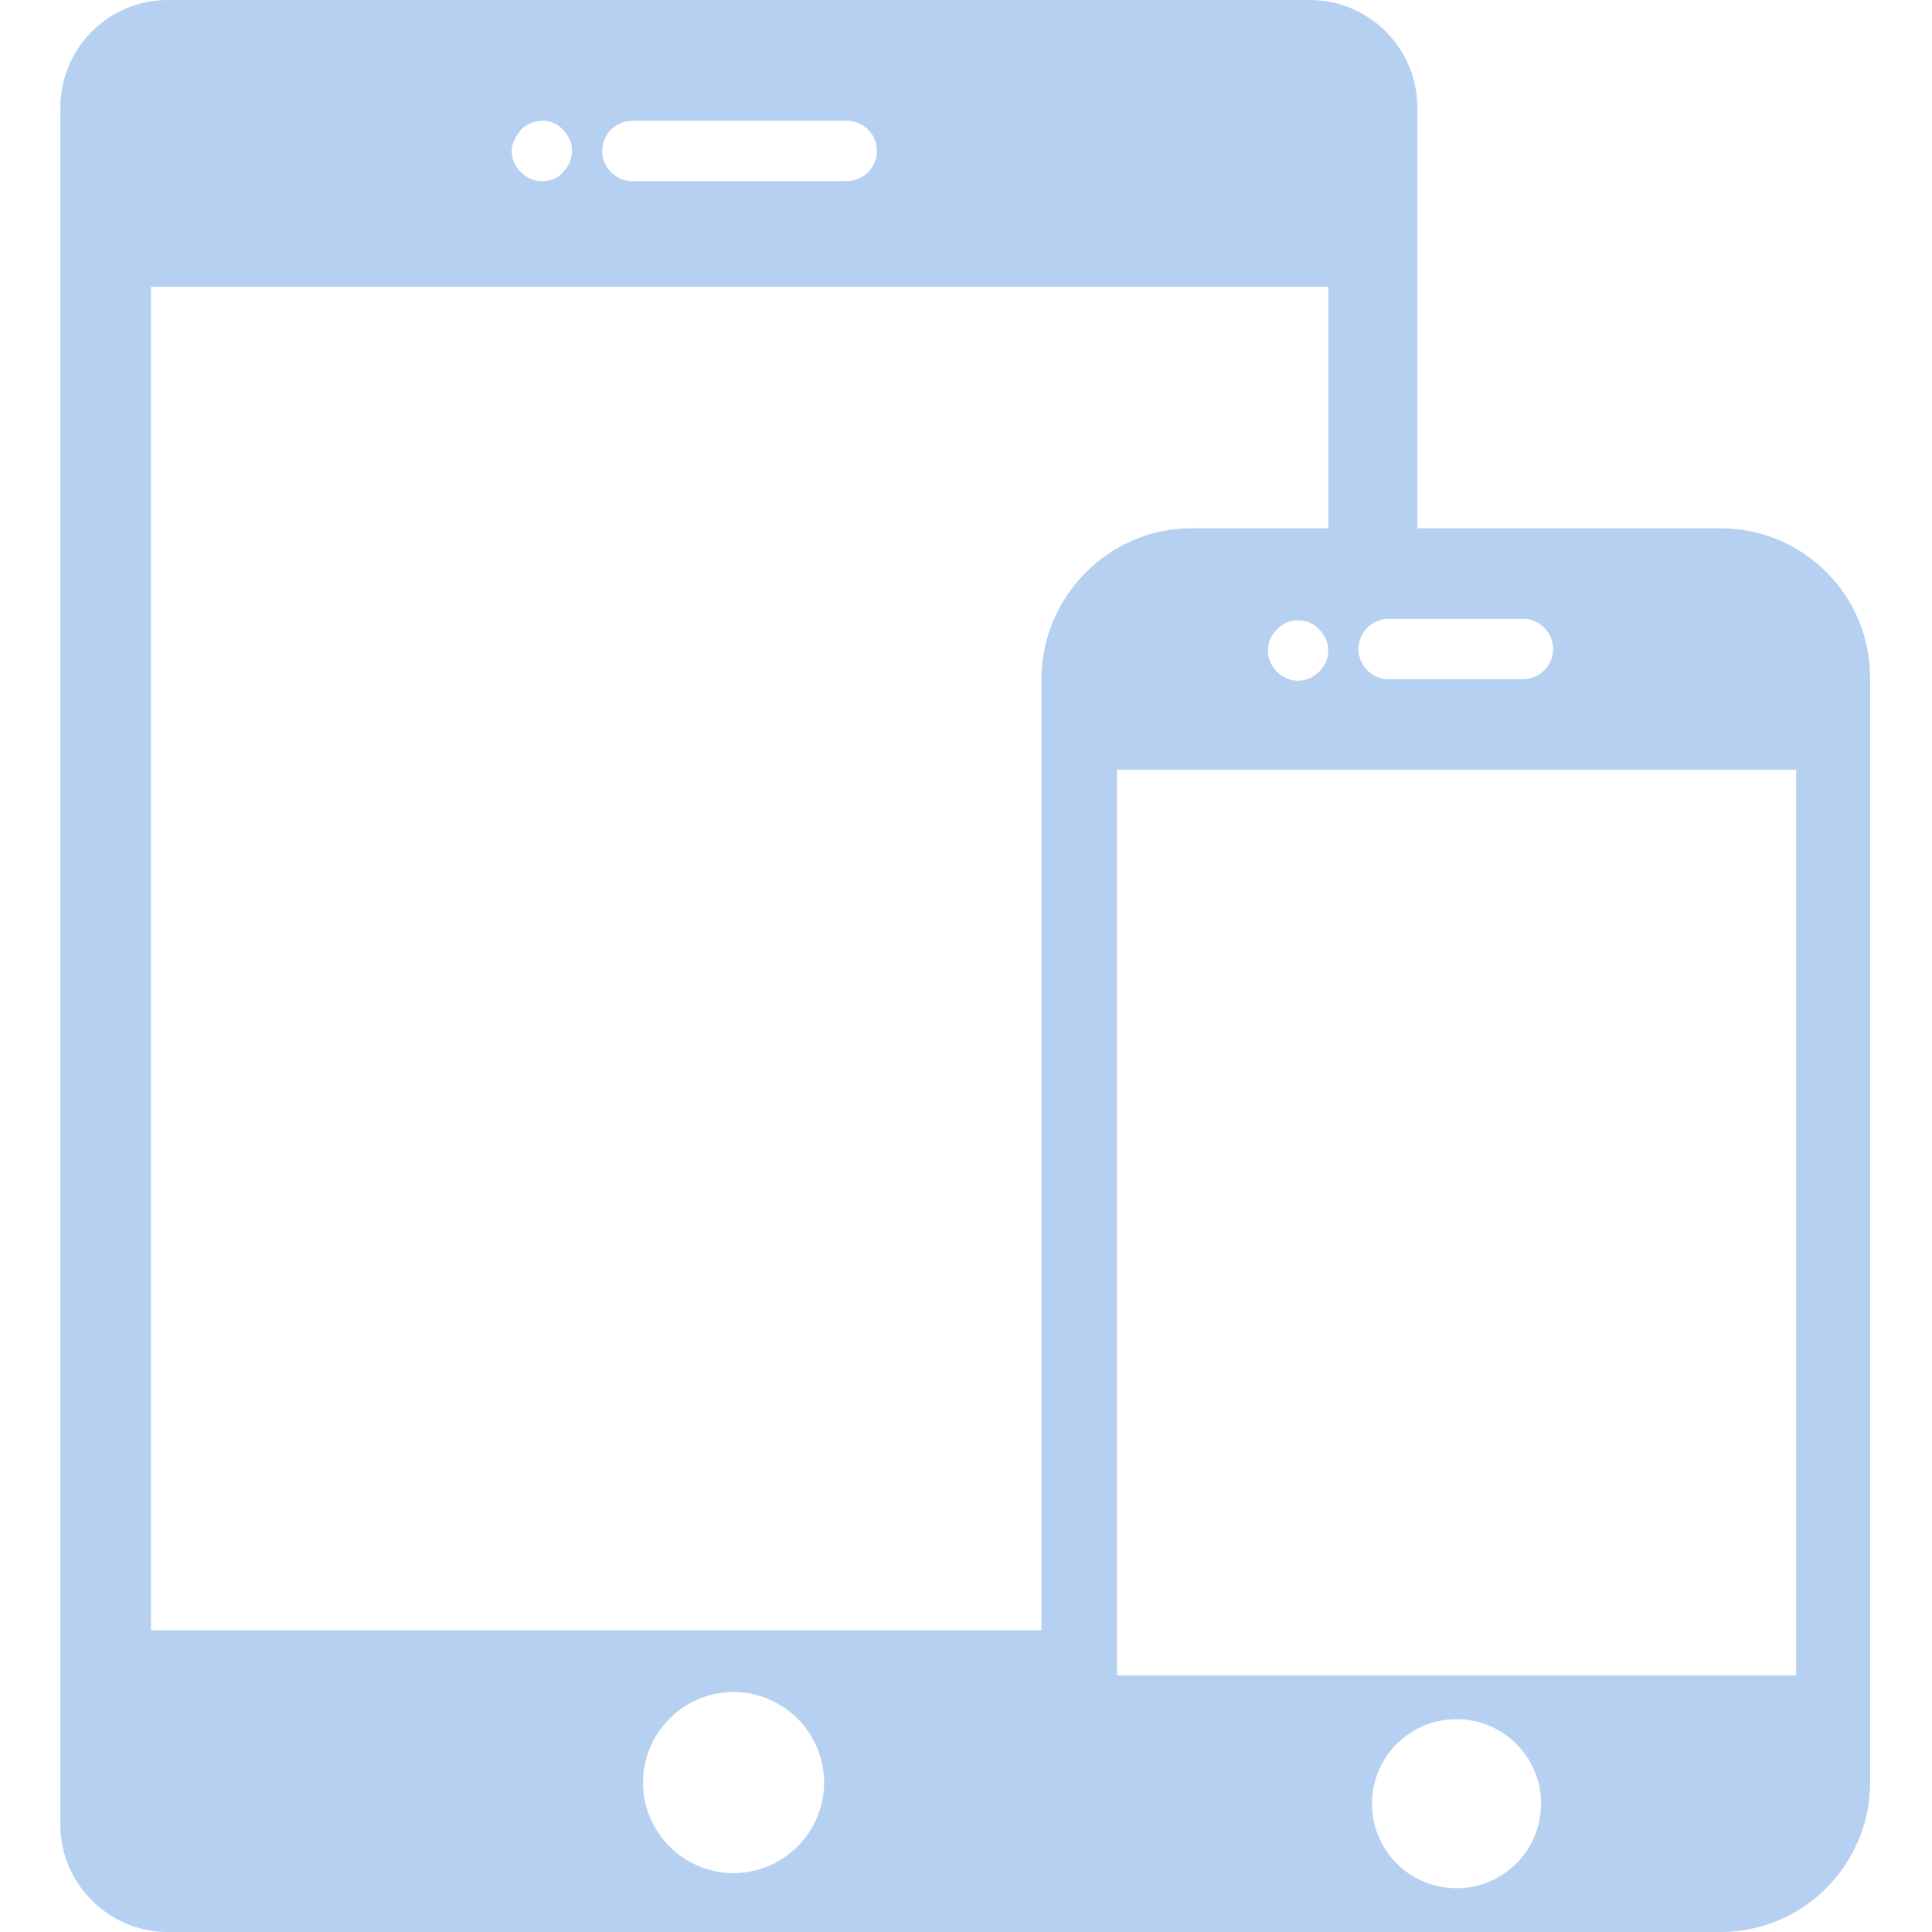 <?xml version="1.0" encoding="UTF-8"?>
<svg xmlns="http://www.w3.org/2000/svg" xmlns:xlink="http://www.w3.org/1999/xlink" width="600pt" height="600pt" viewBox="0 0 600 600" version="1.2">
<defs>
<clipPath id="clip1">
  <path d="M 18.75 0 L 581 0 L 581 600 L 18.75 600 Z M 18.75 0 "/>
</clipPath>
</defs>
<g id="surface1">
<g clip-path="url(#clip1)" clip-rule="nonzero">
<path style=" stroke:none;fill-rule:nonzero;fill:rgb(71.37%,81.569%,94.899%);fill-opacity:1;" d="M 534.375 164.062 L 440.156 164.062 L 440.156 33.281 C 440.156 15 425.156 0 406.875 0 L 52.031 0 C 33.75 0 18.75 15 18.75 33.281 L 18.75 566.719 C 18.75 585 33.75 600 52.031 600 L 534.375 600 C 560.156 600 580.781 578.906 580.781 553.594 L 580.781 211.406 C 581.25 185.156 560.156 164.062 534.375 164.062 Z M 431.25 192.188 L 472.969 192.188 C 478.125 192.188 482.344 196.406 482.344 201.562 C 482.344 206.719 478.125 210.938 472.969 210.938 L 431.25 210.938 C 426.094 210.938 421.875 206.719 421.875 201.562 C 421.875 196.406 426.094 192.188 431.25 192.188 Z M 196.406 37.5 L 262.969 37.5 C 268.125 37.5 272.344 41.719 272.344 46.875 C 272.344 52.031 268.125 56.25 262.969 56.25 L 196.406 56.25 C 191.25 56.25 187.031 52.031 187.031 46.875 C 187.031 41.719 191.25 37.5 196.406 37.5 Z M 161.719 40.312 C 165.469 36.562 171.562 36.562 174.844 40.312 C 176.719 42.188 177.656 44.531 177.656 46.875 C 177.656 49.219 176.719 51.562 174.844 53.438 C 173.438 55.312 171.094 56.25 168.281 56.25 C 165.938 56.25 163.594 55.312 161.719 53.438 C 159.844 51.562 158.906 49.219 158.906 46.875 C 158.906 44.531 160.312 42.188 161.719 40.312 Z M 227.812 581.719 C 212.344 581.719 199.688 569.062 199.688 553.594 C 199.688 538.125 212.344 525.469 227.812 525.469 C 243.281 525.469 255.938 538.125 255.938 553.594 C 255.938 569.062 243.281 581.719 227.812 581.719 Z M 323.438 210.938 L 323.438 506.25 L 46.875 506.25 L 46.875 89.062 L 412.5 89.062 L 412.5 164.062 L 369.844 164.062 C 344.531 164.062 323.438 185.156 323.438 210.938 Z M 412.5 202.031 C 412.5 204.375 411.562 206.719 409.688 208.594 C 407.812 210.469 405.469 211.406 403.125 211.406 C 400.781 211.406 398.438 210.469 396.562 208.594 C 394.688 206.719 393.75 204.375 393.75 202.031 C 393.75 199.688 394.688 197.344 396.562 195.469 C 399.844 191.719 406.406 191.719 409.688 195.469 C 411.562 197.344 412.5 199.688 412.5 202.031 Z M 452.344 586.406 C 437.812 586.406 426.094 574.688 426.094 560.156 C 426.094 545.625 437.812 533.906 452.344 533.906 C 466.875 533.906 478.594 545.625 478.594 560.156 C 478.594 574.688 466.875 586.406 452.344 586.406 Z M 557.812 520.312 L 346.875 520.312 L 346.875 239.062 L 557.812 239.062 Z M 557.812 520.312 "/>
</g>
</g>
</svg>
